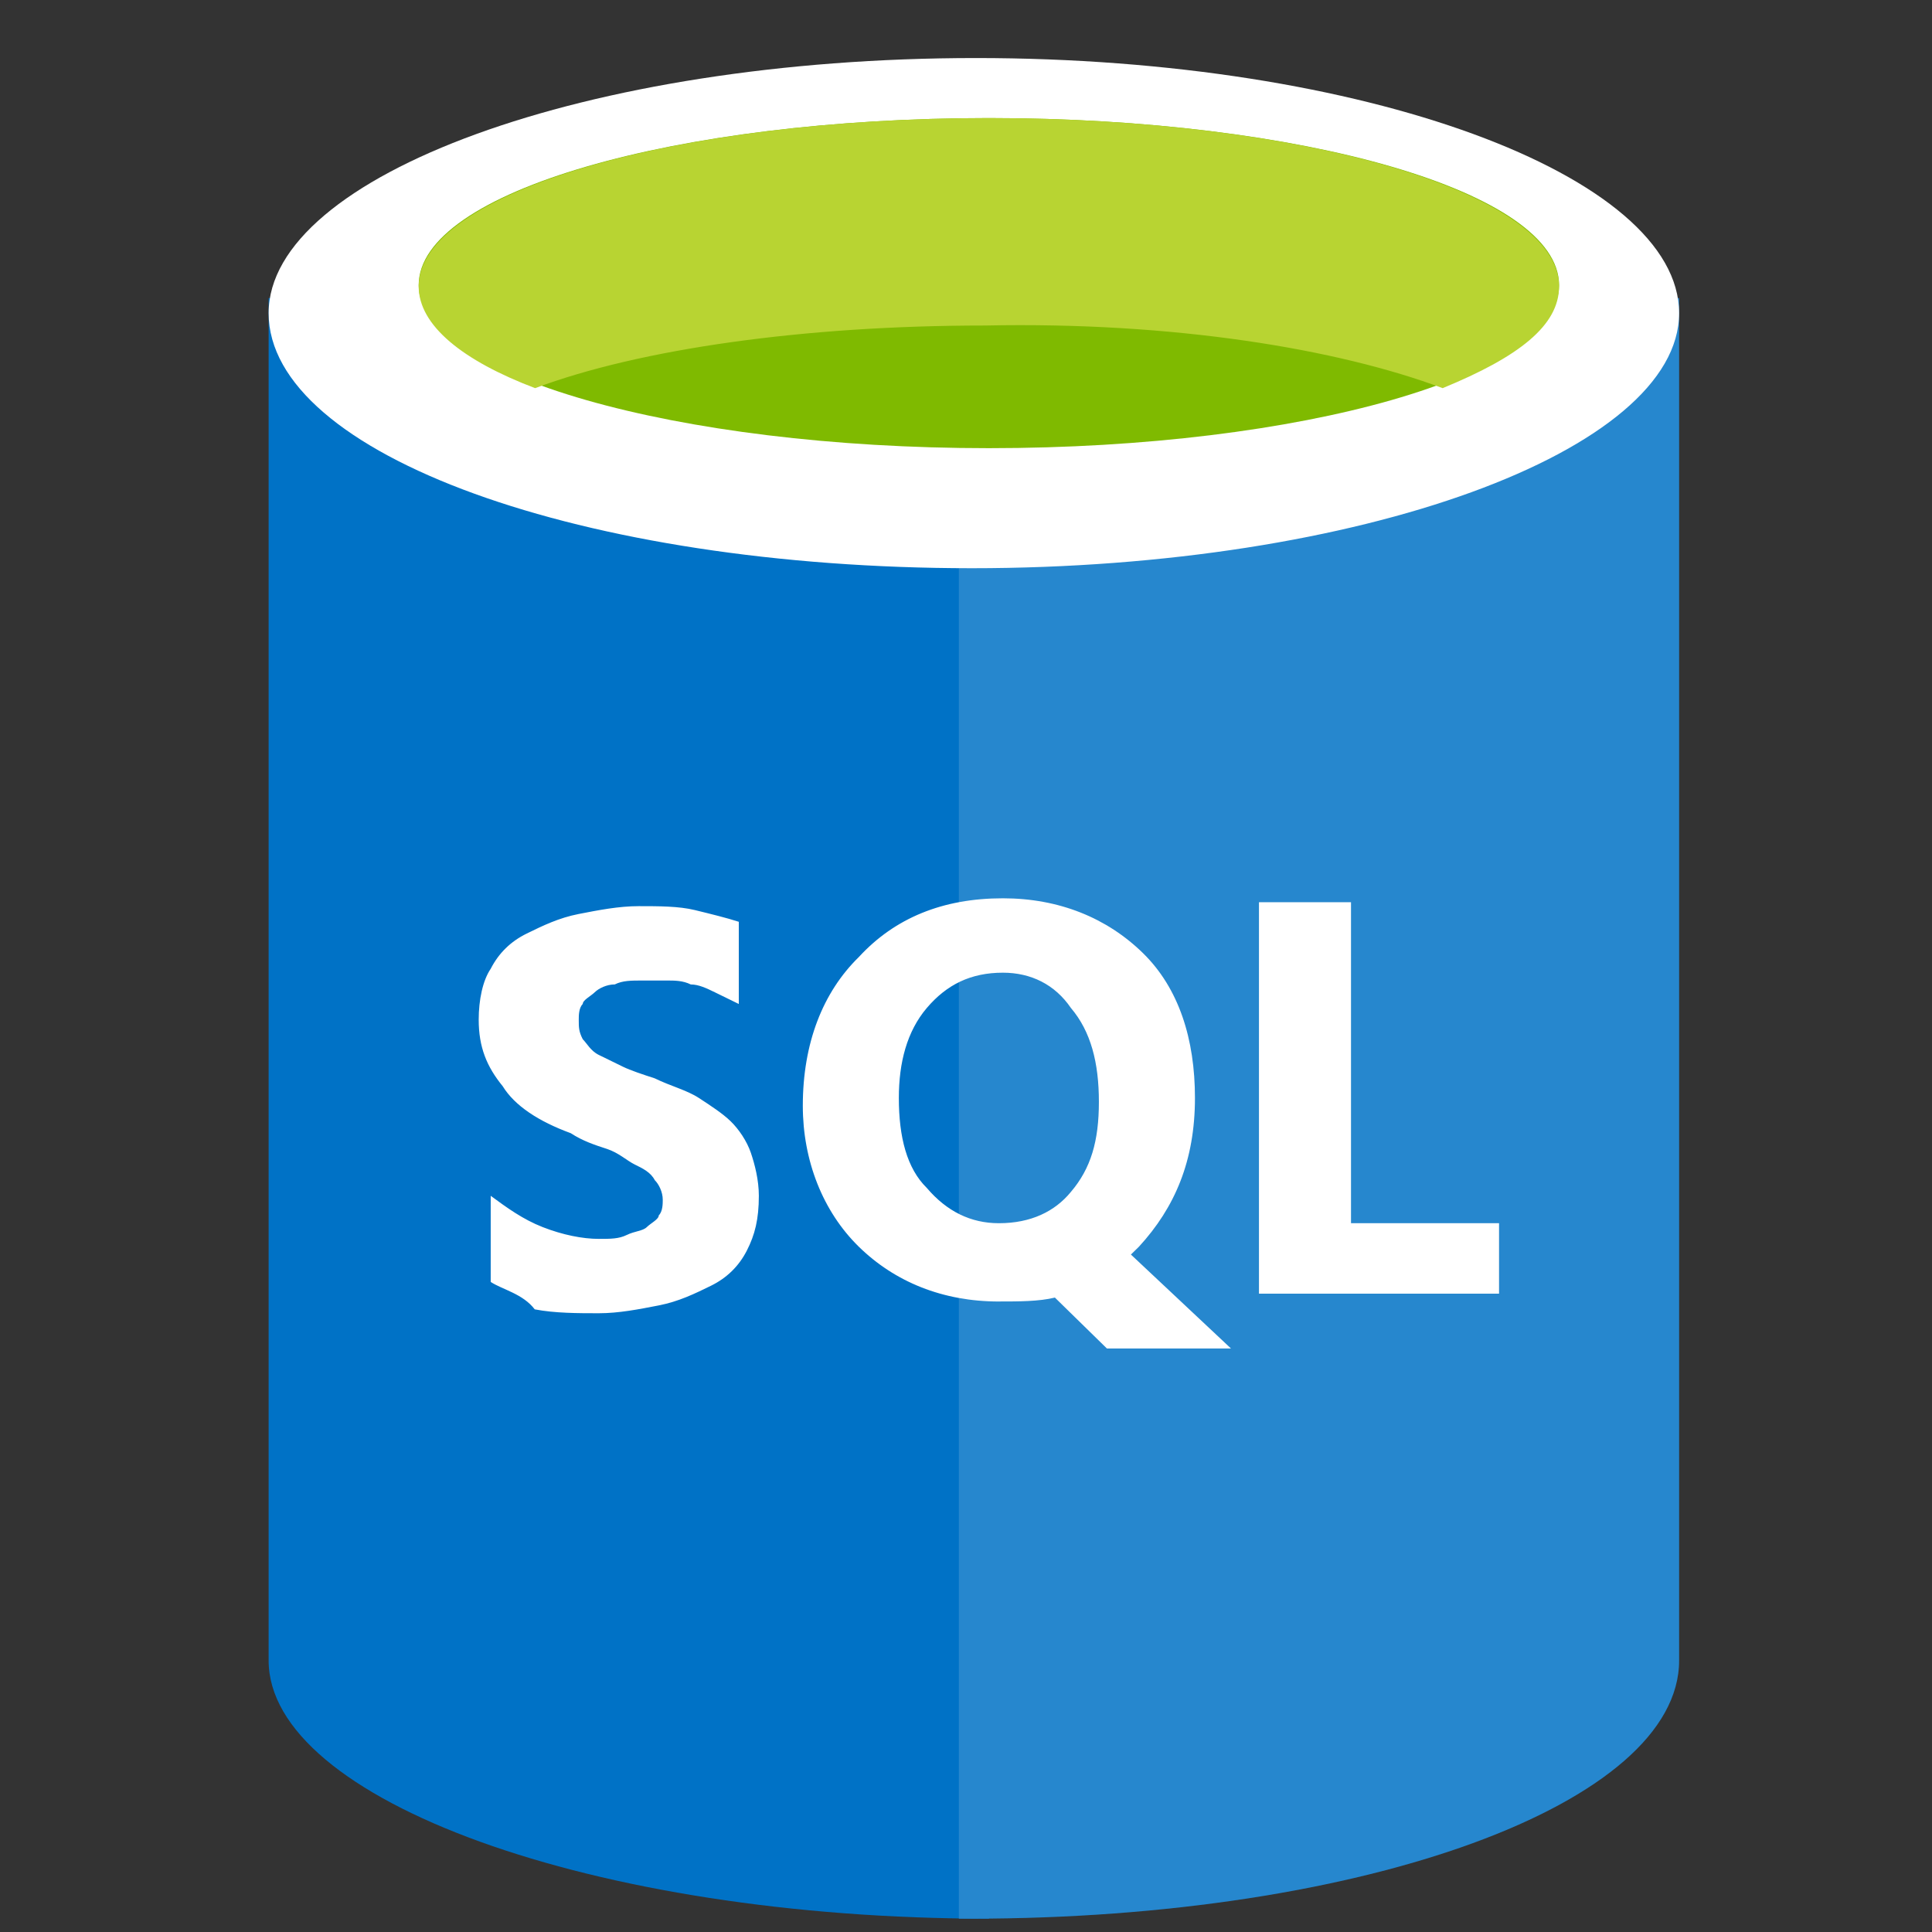 <?xml version="1.0" encoding="UTF-8" standalone="no"?>
<svg
   xmlns:dc="http://purl.org/dc/elements/1.1/"
   xmlns:cc="http://creativecommons.org/ns#"
   xmlns:rdf="http://www.w3.org/1999/02/22-rdf-syntax-ns#"
   xmlns:svg="http://www.w3.org/2000/svg"
   xmlns="http://www.w3.org/2000/svg"
   xmlns:sodipodi="http://sodipodi.sourceforge.net/DTD/sodipodi-0.dtd"
   xmlns:inkscape="http://www.inkscape.org/namespaces/inkscape"
   width="512"
   height="512"
   viewBox="0 0 512 512"
   version="1.1"
   id="svg27"
   sodipodi:docname="sqlServer.svg"
   inkscape:version="1.0.2-2 (e86c870879, 2021-01-15)">
  <rect x="0" y="0" width="512" height="512" fill="#333333" stroke="none"/>
  <defs
     id="defs31" />
  <sodipodi:namedview
     pagecolor="#ffffff"
     bordercolor="#666666"
     borderopacity="1"
     objecttolerance="10"
     gridtolerance="10"
     guidetolerance="10"
     inkscape:pageopacity="0"
     inkscape:pageshadow="2"
     inkscape:window-width="2122"
     inkscape:window-height="1211"
     id="namedview29"
     showgrid="false"
     inkscape:zoom="0.71594562"
     inkscape:cx="-356.62156"
     inkscape:cy="72.464579"
     inkscape:window-x="1985"
     inkscape:window-y="-8"
     inkscape:window-maximized="1"
     inkscape:current-layer="svg27"
     inkscape:document-rotation="0" />
  <!-- Generator: Sketch 55 (78076) - https://sketchapp.com -->
  <title
     id="title2">Logo-Azure SQL Server</title>
  <desc
     id="desc4">Created with Sketch.</desc>
  <g
     id="g888"
     transform="matrix(7.953,0,0,7.953,55.284,-334.551)">
    <path
       d="M 2,52 V 97.397 C 2,102.029 12.787,106 26,106 V 52 Z"
       id="Path"
       fill="#0072c6"
       style="fill-rule:nonzero;stroke:none;stroke-width:1" />
    <path
       d="m 25,106 h 0.398 C 38.525,106 49,102.162 49,97.397 V 52 H 25 Z"
       id="path7"
       fill="#0072c6"
       style="fill-rule:nonzero;stroke:none;stroke-width:1" />
    <path
       d="m 25,106 h 0.398 C 38.525,106 49,102.162 49,97.397 V 52 H 25 Z"
       id="path9"
       fill="#ffffff"
       opacity="0.15"
       style="fill-rule:nonzero;stroke:none;stroke-width:1" />
    <path
       d="M 49,52.5 C 49,57.077 38.408,61 25.434,61 12.459,61 2,57.208 2,52.5 2,47.923 12.592,44 25.566,44 38.541,44 49,47.923 49,52.5 Z"
       id="path11"
       fill="#ffffff"
       style="fill-rule:nonzero;stroke:none;stroke-width:1" />
    <path
       d="M 45,51.565 C 45,54.541 36.437,57 26,57 15.563,57 7,54.541 7,51.565 7,48.459 15.563,46 26,46 c 10.437,0 19,2.459 19,5.565 z"
       id="path13"
       fill="#7fba00"
       style="fill-rule:nonzero;stroke:none;stroke-width:1" />
    <path
       d="M 41.12,55 C 43.662,53.957 45,52.913 45,51.609 45,48.478 36.437,46 26,46 15.563,46 7,48.478 7,51.609 7,52.913 8.472,54.087 10.88,55 14.359,53.696 19.845,52.913 25.866,52.913 32.155,52.783 37.641,53.696 41.12,55 Z"
       id="path15"
       fill="#b8d432"
       style="fill-rule:nonzero;stroke:none;stroke-width:1" />
    <path
       d="m 9.4,84.783 v -2.87 c 0.533,0.391 1.067,0.783 1.733,1.043 C 11.8,83.217 12.467,83.348 13,83.348 c 0.4,0 0.667,0 0.933,-0.13 C 14.2,83.087 14.467,83.087 14.6,82.957 14.733,82.826 15,82.696 15,82.565 15.133,82.435 15.133,82.174 15.133,82.043 15.133,81.783 15,81.522 14.867,81.391 14.733,81.13 14.467,81 14.2,80.87 13.933,80.739 13.667,80.478 13.267,80.348 c -0.4,-0.13 -0.8,-0.261 -1.2,-0.522 C 11,79.435 10.2,78.913 9.8,78.261 9.267,77.609 9,76.957 9,76.043 9,75.391 9.133,74.739 9.4,74.348 c 0.267,-0.522 0.667,-0.913 1.2,-1.174 0.533,-0.261 1.067,-0.522 1.733,-0.652 0.667,-0.13 1.333,-0.261 2,-0.261 0.667,0 1.333,0 1.867,0.13 0.533,0.13 1.067,0.261 1.467,0.391 v 2.739 l -0.8,-0.391 C 16.6,75 16.333,74.87 16.067,74.87 15.8,74.739 15.533,74.739 15.267,74.739 h -0.8 c -0.4,0 -0.667,0 -0.933,0.13 -0.267,0 -0.533,0.13 -0.667,0.261 -0.133,0.13 -0.4,0.261 -0.4,0.391 -0.133,0.13 -0.133,0.391 -0.133,0.522 0,0.261 0,0.391 0.133,0.652 C 12.6,76.826 12.733,77.087 13,77.217 l 0.8,0.391 c 0.267,0.13 0.667,0.261 1.067,0.391 0.533,0.261 1.067,0.391 1.467,0.652 0.4,0.261 0.8,0.522 1.067,0.783 0.267,0.261 0.533,0.652 0.667,1.043 0.133,0.391 0.267,0.913 0.267,1.435 0,0.783 -0.133,1.304 -0.4,1.826 -0.267,0.522 -0.667,0.913 -1.2,1.174 C 16.2,85.174 15.667,85.435 15,85.565 c -0.667,0.13 -1.333,0.261 -2,0.261 -0.667,0 -1.467,0 -2.133,-0.13 C 10.467,85.174 9.8,85.043 9.4,84.783 Z m 16.933,0.652 c -1.867,0 -3.467,-0.652 -4.667,-1.826 C 20.467,82.435 19.8,80.739 19.8,78.913 c 0,-2.087 0.667,-3.783 1.867,-4.957 1.2,-1.304 2.8,-1.957 4.8,-1.957 1.867,0 3.467,0.652 4.667,1.826 1.2,1.174 1.733,2.87 1.733,4.826 C 32.867,80.739 32.2,82.304 31,83.609 L 30.867,83.739 30.733,83.87 34.067,87 H 29.933 L 28.2,85.304 c -0.533,0.13 -1.2,0.13 -1.867,0.13 z M 26.467,74.478 C 25.4,74.478 24.6,74.87 23.933,75.652 23.267,76.435 23,77.478 23,78.652 c 0,1.304 0.267,2.348 0.933,3 0.667,0.783 1.467,1.174 2.4,1.174 1.067,0 1.867,-0.391 2.4,-1.043 0.667,-0.783 0.933,-1.696 0.933,-3 0,-1.304 -0.267,-2.348 -0.933,-3.13 C 28.2,74.87 27.4,74.478 26.467,74.478 Z M 43,85.174 H 35 V 72.13 h 3.067 V 82.826 H 43 Z"
       id="Shape"
       fill="#ffffff"
       style="fill-rule:nonzero;stroke:none;stroke-width:1" />
  </g>
</svg>
